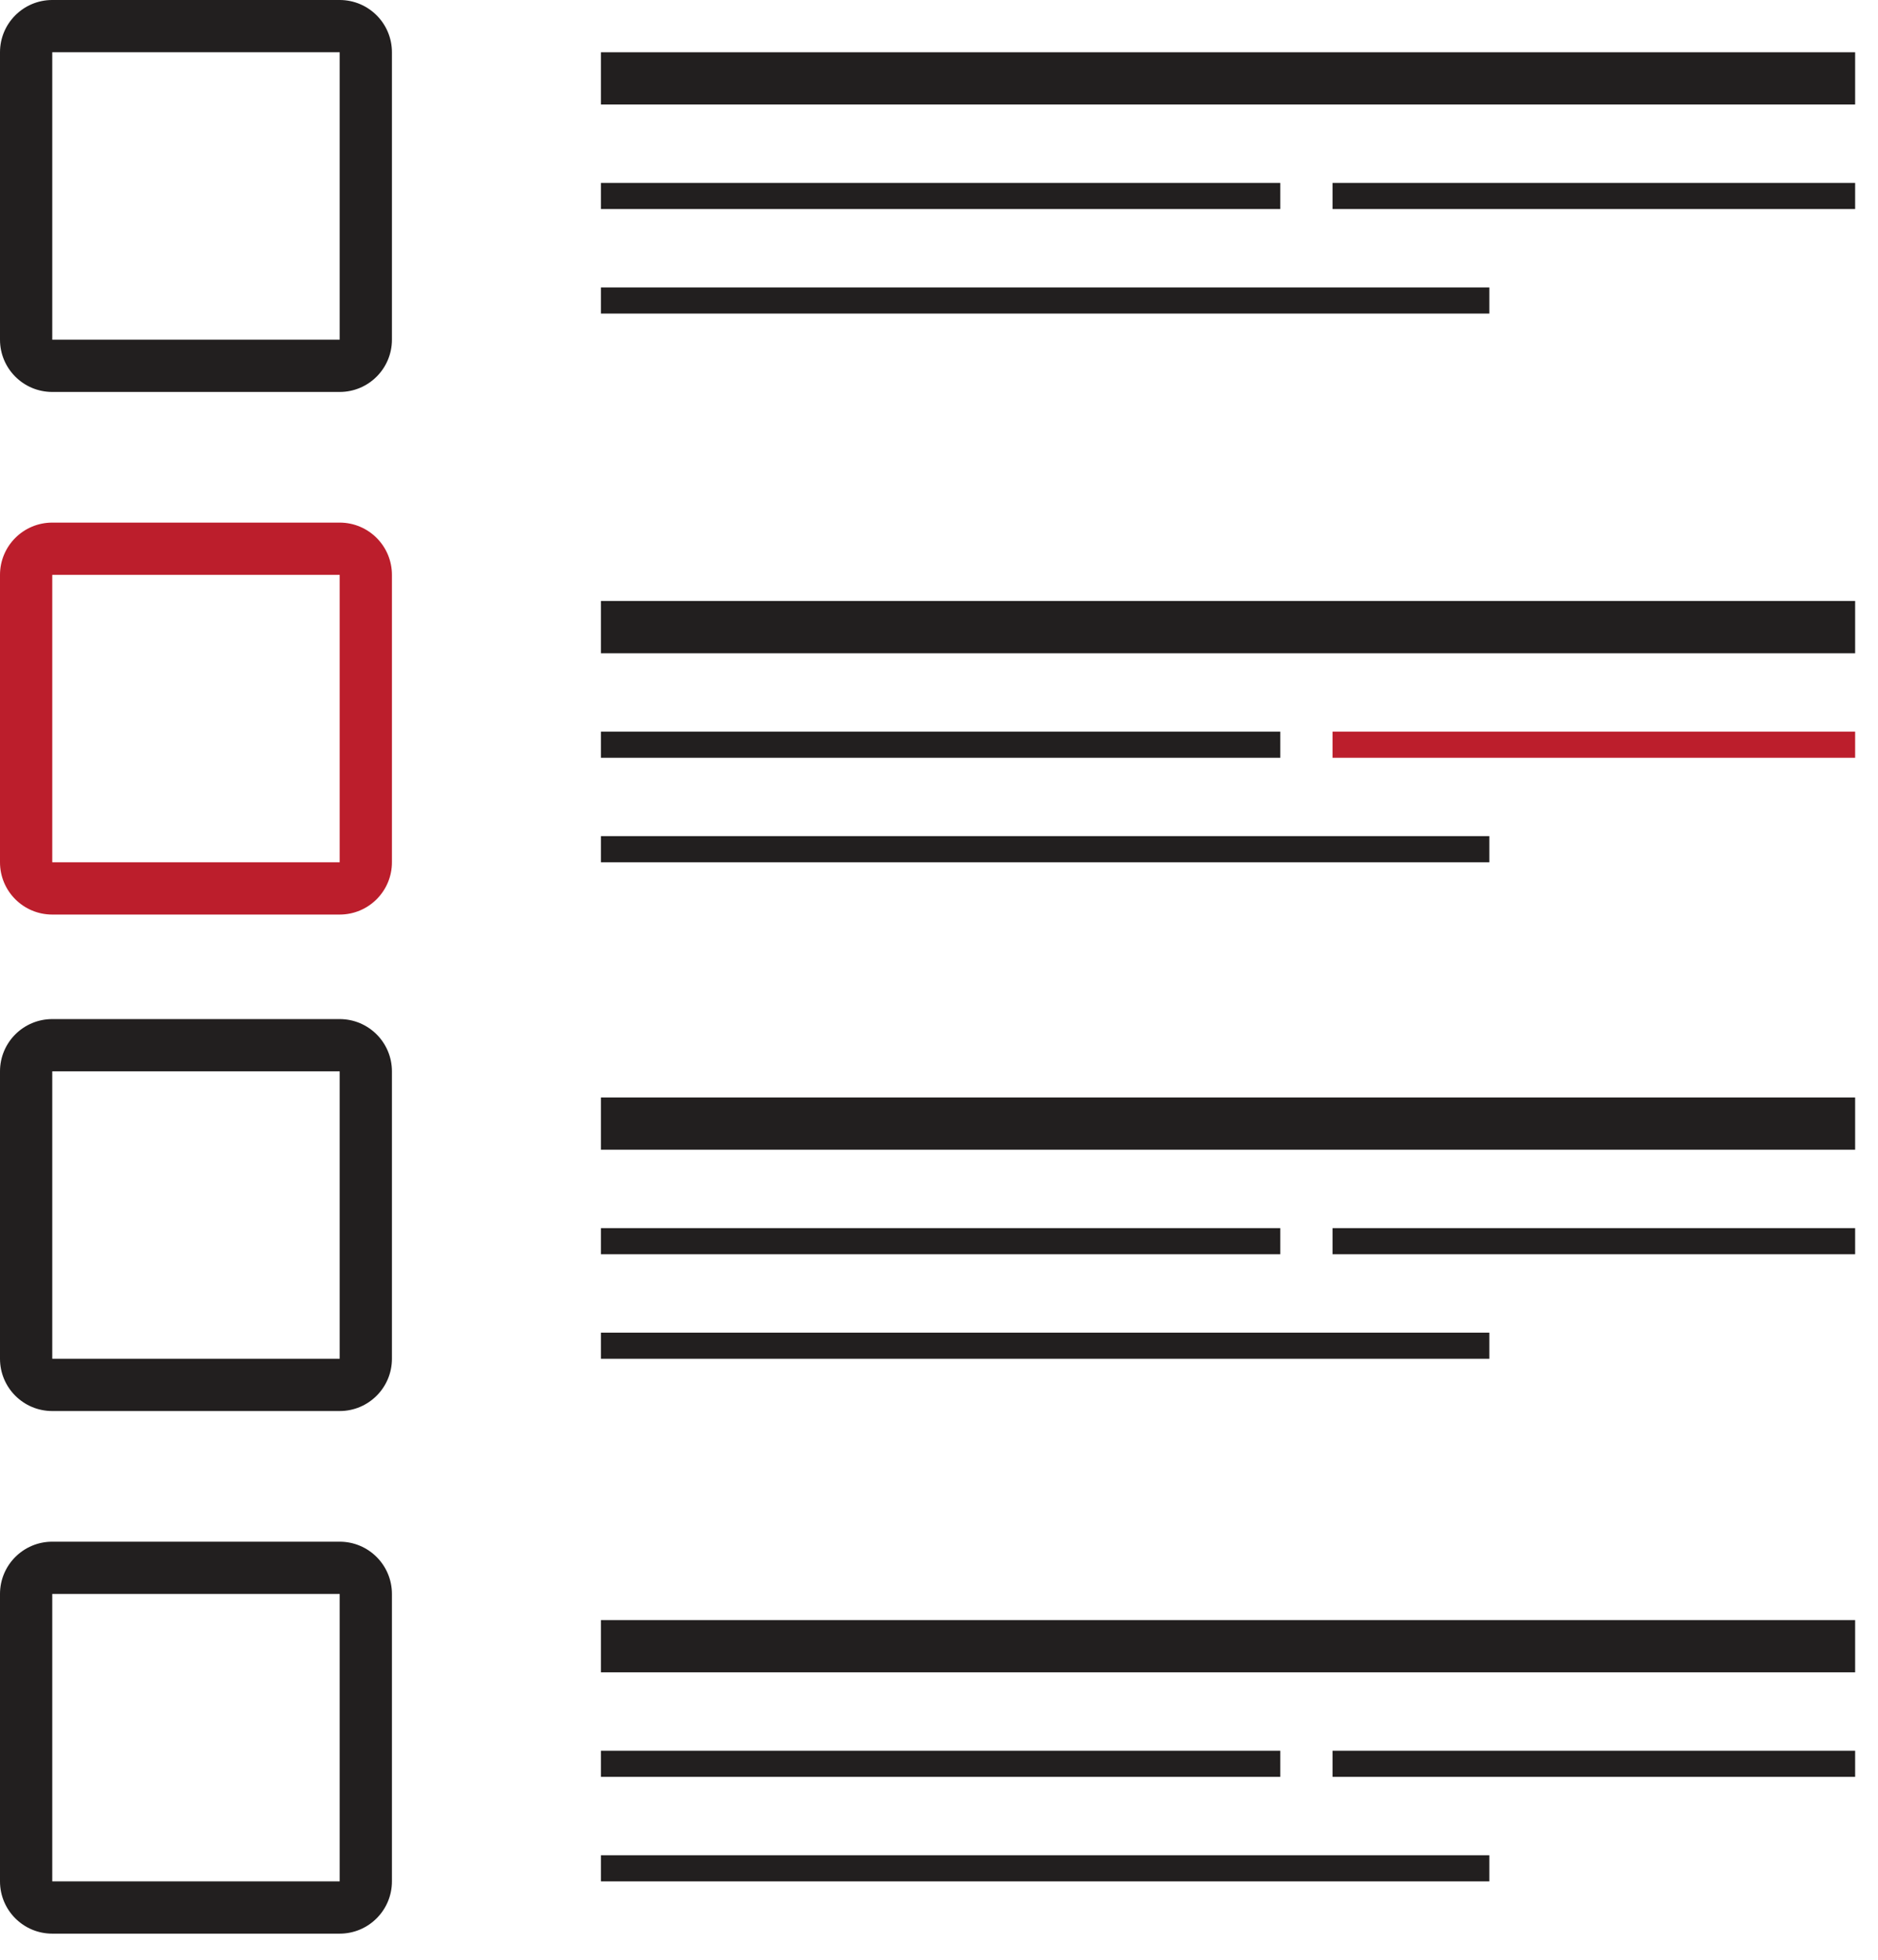 <svg width="46" height="48" viewBox="0 0 46 48" fill="none" xmlns="http://www.w3.org/2000/svg">
<path fill-rule="evenodd" clip-rule="evenodd" d="M8.32 1.28H1.28L1.28 8.32H8.32V1.28ZM1.28 0C0.573 0 0 0.573 0 1.28V8.32C0 9.027 0.573 9.6 1.28 9.6H8.32C9.027 9.6 9.6 9.027 9.6 8.32V1.28C9.6 0.573 9.027 0 8.32 0H1.28Z" fill="#221F1F"/>
<path fill-rule="evenodd" clip-rule="evenodd" d="M8.32 14.08H1.28L1.28 21.12H8.32V14.08ZM1.28 12.8C0.573 12.8 0 13.373 0 14.08V21.12C0 21.827 0.573 22.4 1.28 22.4H8.32C9.027 22.4 9.6 21.827 9.6 21.12V14.08C9.6 13.373 9.027 12.8 8.32 12.8H1.28Z" fill="#BC1E2C"/>
<path fill-rule="evenodd" clip-rule="evenodd" d="M8.32 26.24H1.28L1.28 33.28H8.32V26.24ZM1.28 24.96C0.573 24.96 0 25.533 0 26.24V33.28C0 33.987 0.573 34.56 1.28 34.56H8.32C9.027 34.56 9.6 33.987 9.6 33.28V26.24C9.6 25.533 9.027 24.96 8.32 24.96H1.28Z" fill="#221F1F"/>
<path fill-rule="evenodd" clip-rule="evenodd" d="M8.32 39.04H1.28L1.28 46.08H8.32V39.04ZM1.28 37.76C0.573 37.76 0 38.333 0 39.04V46.08C0 46.787 0.573 47.36 1.28 47.36H8.32C9.027 47.36 9.6 46.787 9.6 46.08V39.04C9.6 38.333 9.027 37.76 8.32 37.76H1.28Z" fill="#221F1F"/>
<path fill-rule="evenodd" clip-rule="evenodd" d="M45.44 2.56H14.72V1.28H45.44V2.56Z" fill="#221F1F"/>
<path fill-rule="evenodd" clip-rule="evenodd" d="M45.44 28.16H14.72V26.88H45.44V28.16Z" fill="#221F1F"/>
<path fill-rule="evenodd" clip-rule="evenodd" d="M45.44 40.96H14.72V39.68H45.44V40.96Z" fill="#221F1F"/>
<path fill-rule="evenodd" clip-rule="evenodd" d="M45.44 16H14.72V14.72H45.44V16Z" fill="#221F1F"/>
<path fill-rule="evenodd" clip-rule="evenodd" d="M31.36 5.12H14.72V4.48H31.36V5.12Z" fill="#221F1F"/>
<path fill-rule="evenodd" clip-rule="evenodd" d="M31.36 30.72H14.72V30.08H31.36V30.72Z" fill="#221F1F"/>
<path fill-rule="evenodd" clip-rule="evenodd" d="M31.36 43.52H14.72V42.88H31.36V43.52Z" fill="#221F1F"/>
<path fill-rule="evenodd" clip-rule="evenodd" d="M31.36 18.56H14.72V17.92H31.36V18.56Z" fill="#221F1F"/>
<path fill-rule="evenodd" clip-rule="evenodd" d="M45.44 5.12H32.64V4.48H45.44V5.12Z" fill="#221F1F"/>
<path fill-rule="evenodd" clip-rule="evenodd" d="M45.44 30.72H32.64V30.08H45.44V30.72Z" fill="#221F1F"/>
<path fill-rule="evenodd" clip-rule="evenodd" d="M45.44 43.52H32.64V42.88H45.44V43.52Z" fill="#221F1F"/>
<path fill-rule="evenodd" clip-rule="evenodd" d="M45.44 18.56H32.64V17.92H45.44V18.56Z" fill="#BC1E2C"/>
<path fill-rule="evenodd" clip-rule="evenodd" d="M36.48 7.68H14.72V7.04H36.48V7.68Z" fill="#221F1F"/>
<path fill-rule="evenodd" clip-rule="evenodd" d="M36.48 33.28H14.72V32.64H36.48V33.28Z" fill="#221F1F"/>
<path fill-rule="evenodd" clip-rule="evenodd" d="M36.48 46.08H14.72V45.44H36.48V46.08Z" fill="#221F1F"/>
<path fill-rule="evenodd" clip-rule="evenodd" d="M36.48 21.12H14.72V20.48H36.48V21.12Z" fill="#221F1F"/>
</svg>
